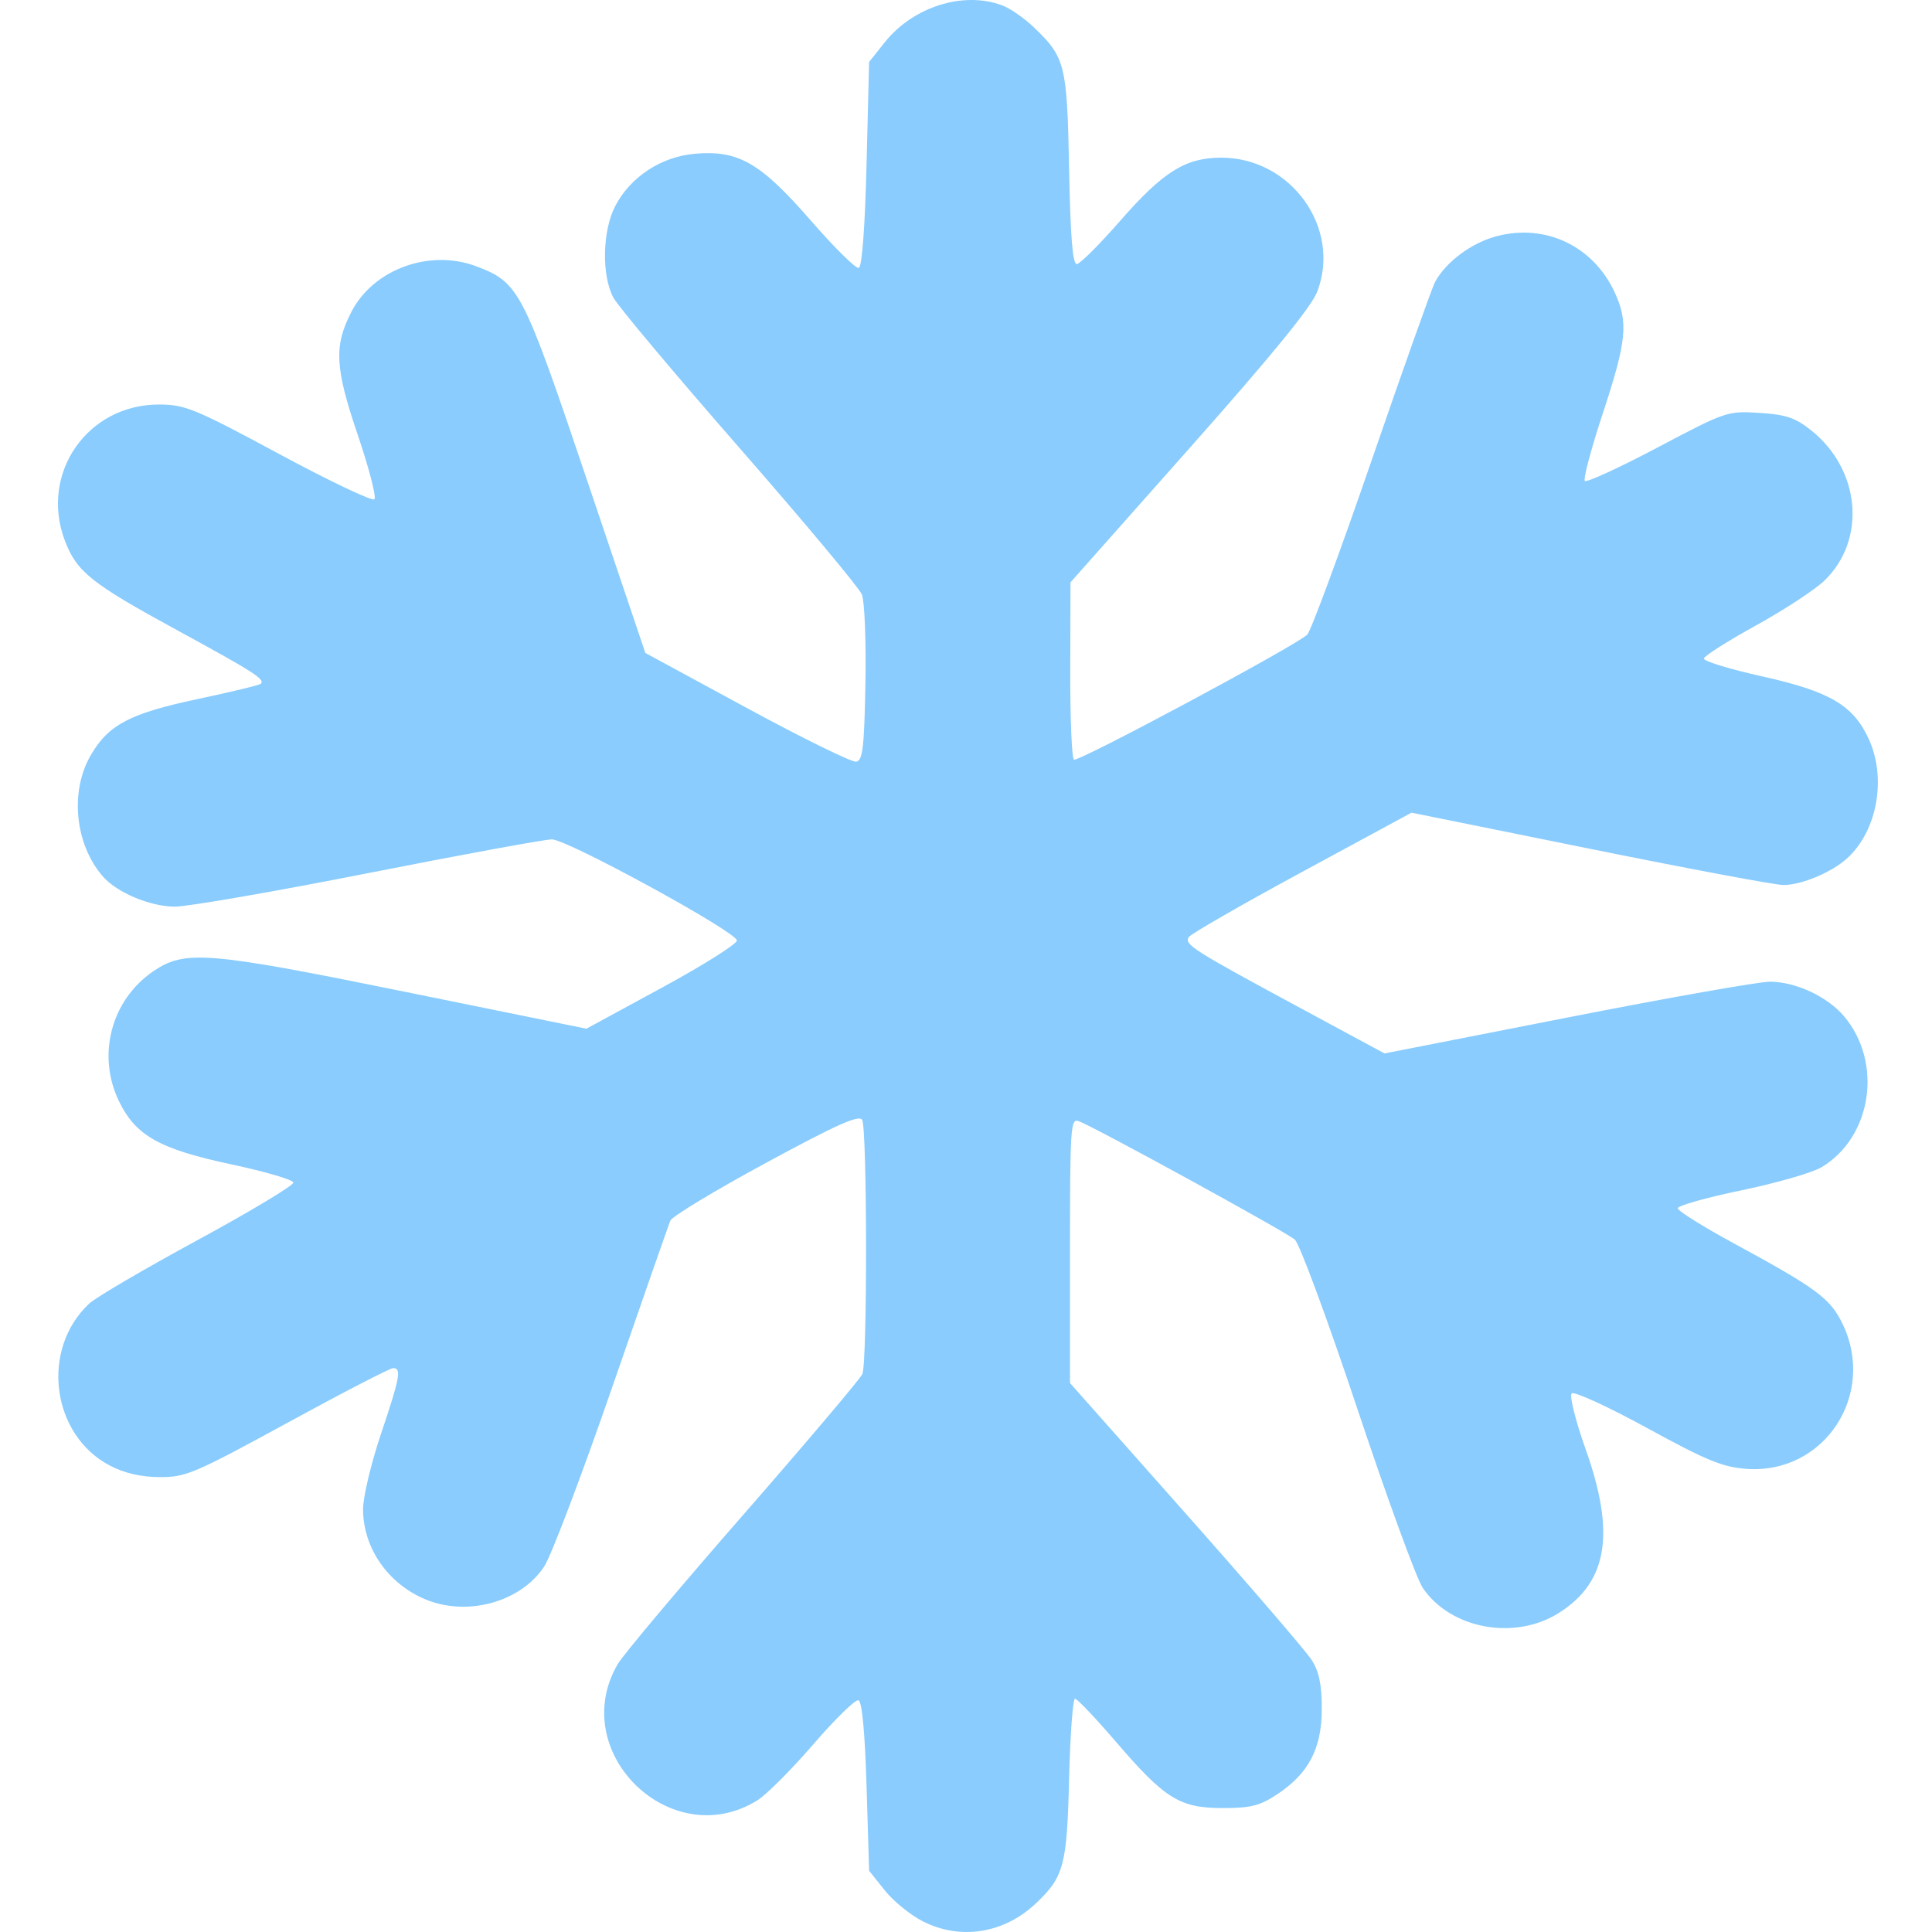 <?xml version="1.0" encoding="UTF-8" standalone="no"?>
<!-- Created with Inkscape (http://www.inkscape.org/) -->

<svg
   xmlns:dc="http://purl.org/dc/elements/1.1/"
   xmlns:cc="http://creativecommons.org/ns#"
   xmlns:rdf="http://www.w3.org/1999/02/22-rdf-syntax-ns#"
   xmlns:svg="http://www.w3.org/2000/svg"
   xmlns="http://www.w3.org/2000/svg"
   xmlns:sodipodi="http://sodipodi.sourceforge.net/DTD/sodipodi-0.dtd"
   xmlns:inkscape="http://www.inkscape.org/namespaces/inkscape"
   width="300mm"
   height="300mm"
   viewBox="0 0 300 300"
   version="1.1"
   id="svg8"
   inkscape:version="0.92.3 (2405546, 2018-03-11)"
   sodipodi:docname="action_slow.svg">
  <defs
     id="defs2" />
  <sodipodi:namedview
     id="base"
     pagecolor="#ffffff"
     bordercolor="#666666"
     borderopacity="1.0"
     inkscape:pageopacity="0.0"
     inkscape:pageshadow="2"
     inkscape:zoom="0.35"
     inkscape:cx="583.96079"
     inkscape:cy="637.29008"
     inkscape:document-units="mm"
     inkscape:current-layer="layer1"
     showgrid="false"
     inkscape:window-width="958"
     inkscape:window-height="991"
     inkscape:window-x="2392"
     inkscape:window-y="0"
     inkscape:window-maximized="0" />
  <g
     inkscape:label="Layer 1"
     inkscape:groupmode="layer"
     id="layer1"
     transform="translate(0,3)">
    <path
       style="fill:#89ccfd;stroke-width:0.79"
       d="m 143.263,295.327 c -1.913,-0.977 -4.565,-3.141 -5.893,-4.809 l -2.415,-3.032 -0.395,-13.094 c -0.255,-8.444 -0.702,-13.195 -1.258,-13.38 -0.475,-0.157 -3.63,2.923 -7.01,6.844 -3.381,3.921 -7.299,7.842 -8.708,8.713 -13.417,8.292 -29.61,-7.528 -21.664,-21.166 0.836,-1.435 9.605,-11.867 19.488,-23.182 9.883,-11.316 18.21,-21.159 18.506,-21.874 0.782,-1.893 0.745,-38.227 -0.041,-39.466 -0.509,-0.804 -4.002,0.762 -14.979,6.713 -7.873,4.268 -14.536,8.294 -14.806,8.945 -0.271,0.652 -4.349,12.339 -9.063,25.973 -4.714,13.633 -9.451,26.118 -10.527,27.743 -3.656,5.525 -11.943,7.807 -18.461,5.083 -5.809,-2.427 -9.66,-8.004 -9.66,-13.991 0,-1.887 1.244,-7.124 2.764,-11.638 2.973,-8.828 3.239,-10.267 1.901,-10.267 -0.475,0 -7.849,3.813 -16.387,8.474 -14.482,7.905 -15.816,8.472 -19.868,8.447 -2.905,-0.018 -5.455,-0.606 -7.699,-1.777 -9.135,-4.763 -10.842,-18.071 -3.228,-25.173 1.024,-0.955 8.607,-5.398 16.851,-9.872 8.244,-4.474 14.924,-8.49 14.846,-8.924 -0.078,-0.434 -4.393,-1.696 -9.588,-2.805 -11.222,-2.394 -14.899,-4.458 -17.496,-9.823 -3.462,-7.152 -1.215,-15.688 5.307,-20.157 4.902,-3.359 8.407,-3.074 39.163,3.184 l 28.113,5.72 11.684,-6.347 c 6.426,-3.491 11.684,-6.799 11.684,-7.352 0,-1.304 -26.27,-15.666 -28.719,-15.701 -1.027,-0.013 -13.821,2.334 -28.431,5.219 -14.609,2.885 -28.182,5.237 -30.162,5.227 -3.792,-0.02 -8.929,-2.174 -11.113,-4.662 -4.375,-4.985 -5.196,-13.24 -1.879,-18.9 2.769,-4.724 6.09,-6.453 16.723,-8.705 5.106,-1.081 9.452,-2.134 9.657,-2.34 0.694,-0.694 -1.068,-1.822 -12.947,-8.293 C 14.168,87.592 11.929,85.811 10.088,80.989 6.093,70.529 13.577,59.746 24.786,59.812 c 3.967,0.023 5.575,0.689 18.545,7.675 7.811,4.207 14.474,7.377 14.807,7.043 0.333,-0.333 -0.837,-4.853 -2.6,-10.044 -3.535,-10.406 -3.706,-13.769 -0.971,-19.064 3.436,-6.65 12.192,-9.821 19.458,-7.046 6.573,2.51 7.168,3.662 17.083,33.046 l 9.099,26.967 15.781,8.56 c 8.68,4.708 16.321,8.456 16.979,8.33 0.996,-0.191 1.235,-2.24 1.416,-12.159 0.12,-6.561 -0.128,-12.776 -0.55,-13.811 C 133.411,88.274 124.836,78.01 114.777,66.499 104.719,54.989 95.925,44.505 95.235,43.202 93.393,39.719 93.54,32.813 95.538,28.986 c 2.374,-4.545 7.173,-7.68 12.422,-8.116 6.738,-0.559 10.131,1.405 17.951,10.388 3.646,4.188 6.995,7.494 7.442,7.346 0.503,-0.167 0.963,-6.312 1.207,-16.127 l 0.395,-15.857 2.415,-3.032 c 4.423,-5.554 12.248,-8.016 18.264,-5.748 1.223,0.461 3.409,1.971 4.857,3.356 4.936,4.719 5.205,5.796 5.52,22.064 0.204,10.56 0.548,14.791 1.199,14.749 0.502,-0.032 3.55,-3.077 6.774,-6.766 6.632,-7.589 10.114,-9.76 15.659,-9.76 10.844,0 18.671,10.927 14.9,20.8 -0.903,2.365 -7.039,9.885 -19.814,24.285 l -18.505,20.859 -0.037,13.576 c -0.02,7.467 0.238,13.747 0.575,13.955 0.67,0.414 34.567,-17.752 36.232,-19.417 0.564,-0.564 5.071,-12.767 10.015,-27.118 4.944,-14.351 9.364,-26.785 9.823,-27.632 1.702,-3.142 5.711,-6.115 9.611,-7.127 7.597,-1.971 14.96,1.55 18.292,8.746 2.144,4.631 1.862,7.518 -1.826,18.692 -1.828,5.538 -3.095,10.297 -2.816,10.576 0.279,0.279 5.358,-2.056 11.287,-5.189 10.632,-5.617 10.849,-5.691 15.817,-5.375 4.136,0.263 5.572,0.746 8.028,2.7 7.665,6.098 8.64,16.975 2.091,23.322 -1.459,1.414 -6.25,4.555 -10.648,6.98 -4.397,2.425 -8.041,4.74 -8.096,5.144 -0.055,0.404 4.034,1.653 9.087,2.775 10.49,2.331 14.146,4.491 16.548,9.78 2.75,6.055 1.28,14.176 -3.332,18.416 -2.392,2.199 -7.086,4.18 -9.94,4.195 -1.208,0.007 -14.698,-2.519 -29.977,-5.613 l -27.78,-5.624 -17.026,9.222 c -9.364,5.072 -17.27,9.617 -17.568,10.099 -0.709,1.147 0.613,1.991 16.772,10.712 l 13.63,7.356 28.407,-5.579 c 15.624,-3.069 29.779,-5.572 31.455,-5.562 4.015,0.023 8.931,2.321 11.503,5.378 6.052,7.192 4.325,18.747 -3.501,23.43 -1.422,0.851 -7.027,2.466 -12.456,3.59 -5.429,1.124 -9.872,2.375 -9.872,2.78 0,0.406 3.943,2.875 8.763,5.488 12.758,6.916 14.911,8.508 16.808,12.426 5.34,11.031 -2.839,23.426 -14.883,22.554 -3.727,-0.27 -6.215,-1.291 -15.462,-6.349 -6.061,-3.315 -11.326,-5.729 -11.699,-5.364 -0.376,0.368 0.593,4.24 2.172,8.679 4.645,13.062 3.418,20.6 -4.131,25.388 -6.87,4.357 -16.854,2.522 -21.176,-3.891 -0.961,-1.426 -5.519,-13.907 -10.128,-27.736 -4.61,-13.829 -8.987,-25.676 -9.727,-26.326 -1.335,-1.172 -30.874,-17.367 -33.528,-18.382 -1.294,-0.495 -1.382,0.777 -1.382,20.064 v 20.592 l 17.967,20.262 c 9.882,11.144 18.677,21.369 19.546,22.723 1.166,1.817 1.579,3.808 1.579,7.603 0,6.167 -2.018,10.026 -6.95,13.289 -2.658,1.759 -4.083,2.119 -8.392,2.119 -6.7,0 -9.004,-1.422 -16.556,-10.219 -3.192,-3.718 -6.079,-6.76 -6.416,-6.76 -0.337,0 -0.751,5.597 -0.921,12.438 -0.333,13.446 -0.8,15.206 -5.117,19.307 -4.968,4.719 -11.764,5.801 -17.627,2.806 z"
       id="path828"
       inkscape:connector-curvature="0" />
  </g>
</svg>
